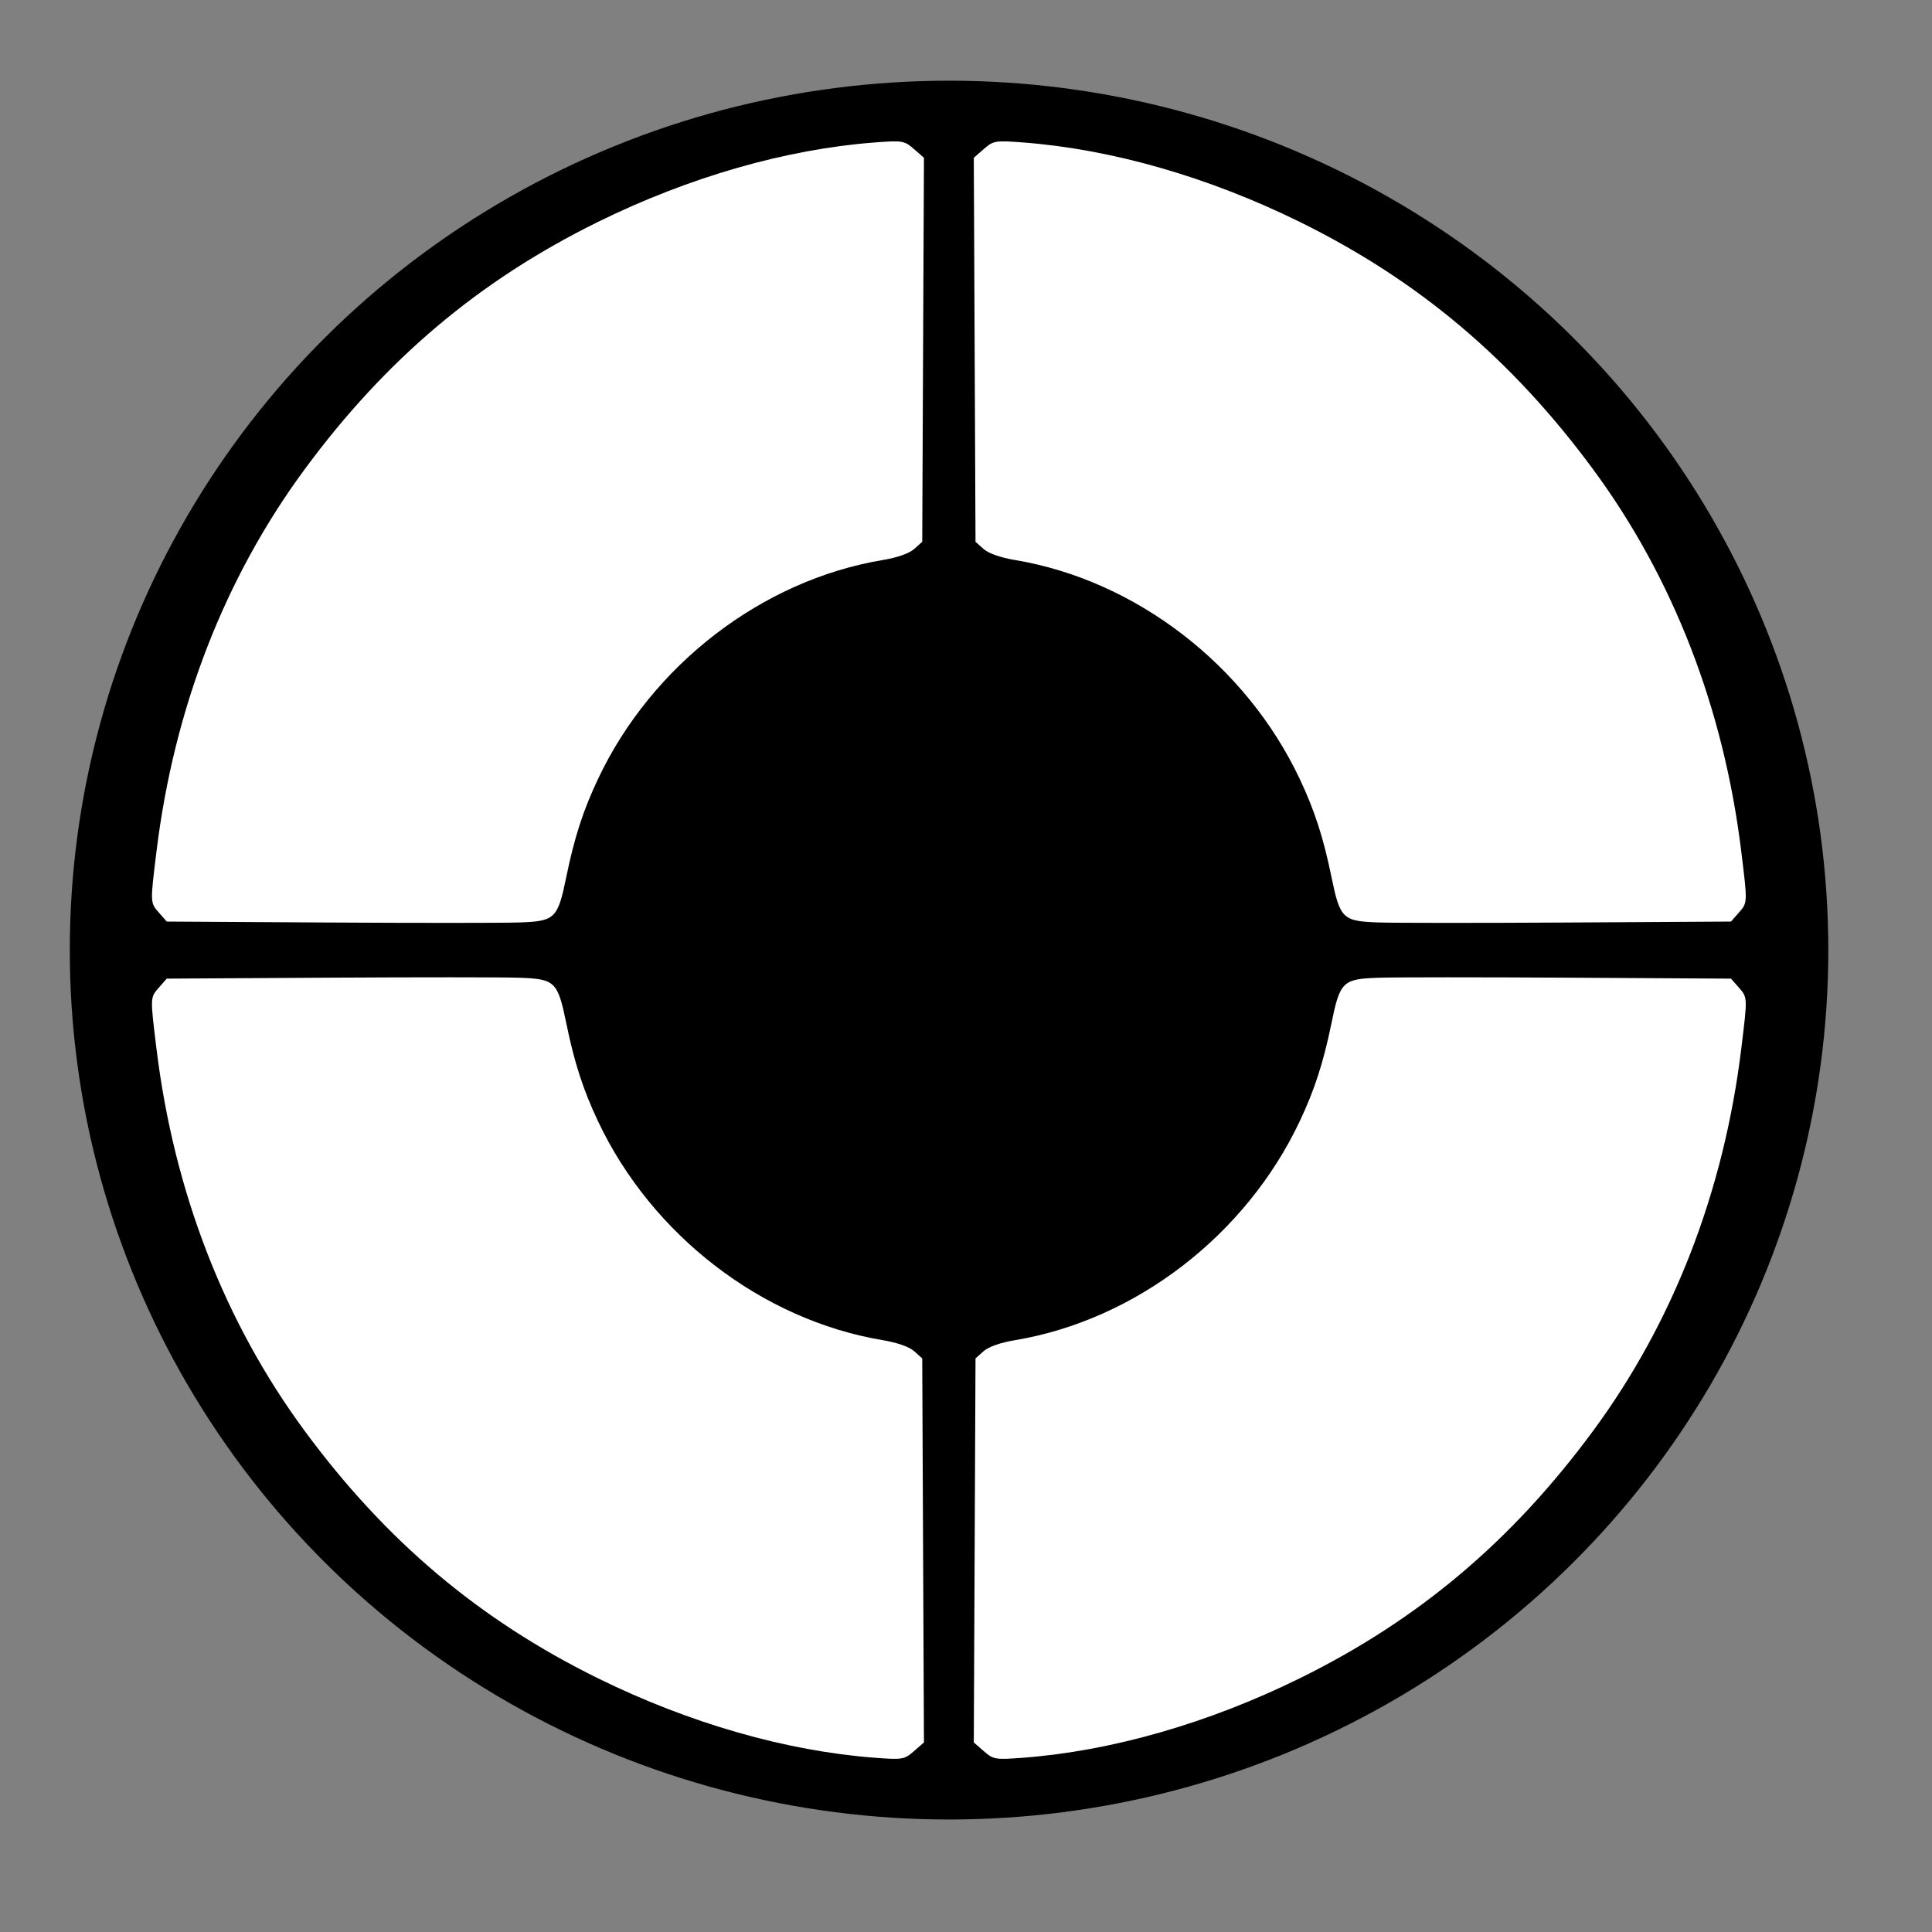 <?xml version="1.0" encoding="UTF-8" standalone="no"?>
<!-- Created with Inkscape (http://www.inkscape.org/) -->

<svg
   xmlns:dc="http://purl.org/dc/elements/1.1/"
   xmlns:cc="http://creativecommons.org/ns#"
   xmlns:rdf="http://www.w3.org/1999/02/22-rdf-syntax-ns#"
   xmlns:svg="http://www.w3.org/2000/svg"
   xmlns="http://www.w3.org/2000/svg"
   xmlns:sodipodi="http://sodipodi.sourceforge.net/DTD/sodipodi-0.dtd"
   xmlns:inkscape="http://www.inkscape.org/namespaces/inkscape"
   width="100mm"
   height="100mm"
   viewBox="0 0 354.331 354.331"
   id="svg6856"
   version="1.1"
   inkscape:version="0.91 r13725"
   sodipodi:docname="Inkscape_Simon_game.svg">
  <rect x="0" y="0" width="354.331" height="354.331" fill="#808080" stroke="none"/>
  <defs
     id="defs6858" />
  <sodipodi:namedview
     id="base"
     pagecolor="#ffffff"
     bordercolor="#666666"
     borderopacity="1.0"
     inkscape:pageopacity="0.0"
     inkscape:pageshadow="2"
     inkscape:zoom="0.97785011"
     inkscape:cx="169.93865"
     inkscape:cy="153.41146"
     inkscape:document-units="px"
     inkscape:current-layer="layer1"
     showgrid="false"
     inkscape:snap-text-baseline="true"
     inkscape:window-width="1280"
     inkscape:window-height="659"
     inkscape:window-x="-8"
     inkscape:window-y="-8"
     inkscape:window-maximized="1" />
  <g
     inkscape:label="Layer 1"
     inkscape:groupmode="layer"
     id="layer1"
     transform="translate(0,-698.032)">
    <ellipse
       style="fill:#000000"
       id="path7410"
       cx="174.058"
       cy="872.282"
       rx="161.257"
       ry="159.449" />
    <path
       inkscape:connector-curvature="0"
       id="path7453"
       d="m 252.931,867.216 c -6.715,-0.226 -7.161,-0.657 -8.759,-8.443 -1.467,-7.146 -3.076,-12.109 -5.791,-17.862 -9.872,-20.92 -30.081,-36.466 -52.218,-40.168 -2.691,-0.45 -4.876,-1.218 -5.788,-2.035 l -1.465,-1.312 -0.157,-35.215 -0.157,-35.215 1.842,-1.605 c 1.759,-1.532 2.083,-1.587 7.159,-1.204 16.255,1.225 34.029,6.326 50.778,14.572 21.782,10.725 38.938,25.2 53.834,45.423 14.663,19.908 23.923,43.79 27.134,69.982 1.177,9.605 1.185,9.428 -0.476,11.319 l -1.401,1.595 -29.581,0.174 c -16.27,0.096 -31.999,0.093 -34.955,-0.007 z"
       style="fill:#ffffff" />
    <path
       inkscape:connector-curvature="0"
       id="path7453-0"
       d="m 95.118,867.216 c 6.715,-0.226 7.161,-0.657 8.759,-8.443 1.467,-7.146 3.076,-12.109 5.791,-17.862 9.872,-20.92 30.081,-36.466 52.218,-40.168 2.691,-0.45 4.876,-1.218 5.788,-2.035 l 1.465,-1.312 0.157,-35.215 0.157,-35.215 -1.842,-1.605 c -1.759,-1.532 -2.083,-1.587 -7.159,-1.204 -16.255,1.225 -34.029,6.326 -50.778,14.572 -21.782,10.725 -38.938,25.2 -53.834,45.423 -14.663,19.908 -23.923,43.79 -27.134,69.982 -1.177,9.605 -1.185,9.428 0.476,11.319 l 1.401,1.595 29.581,0.174 c 16.27,0.096 31.999,0.093 34.955,-0.007 z"
       style="fill:#ffffff" />
    <path
       inkscape:connector-curvature="0"
       id="path7453-4"
       d="m 252.931,877.347 c -6.715,0.226 -7.161,0.657 -8.759,8.443 -1.467,7.146 -3.076,12.109 -5.791,17.862 -9.872,20.92 -30.081,36.466 -52.218,40.168 -2.691,0.45 -4.876,1.218 -5.788,2.035 l -1.465,1.312 -0.157,35.215 -0.157,35.215 1.842,1.605 c 1.759,1.532 2.083,1.587 7.159,1.204 16.255,-1.225 34.029,-6.326 50.778,-14.572 21.782,-10.725 38.938,-25.2 53.834,-45.423 14.663,-19.908 23.923,-43.79 27.134,-69.982 1.177,-9.605 1.185,-9.428 -0.476,-11.319 l -1.401,-1.595 -29.581,-0.174 c -16.27,-0.096 -31.999,-0.093 -34.955,0.007 z"
       style="fill:#ffffff" />
    <path
       inkscape:connector-curvature="0"
       id="path7453-0-4"
       d="m 95.118,877.347 c 6.715,0.226 7.161,0.657 8.759,8.443 1.467,7.146 3.076,12.109 5.791,17.862 9.872,20.92 30.081,36.466 52.218,40.168 2.691,0.45 4.876,1.218 5.788,2.035 l 1.465,1.312 0.157,35.215 0.157,35.215 -1.842,1.605 c -1.759,1.532 -2.083,1.587 -7.159,1.204 -16.255,-1.225 -34.029,-6.326 -50.778,-14.572 C 87.89,995.108 70.734,980.632 55.839,960.41 41.176,940.502 31.916,916.62 28.705,890.428 c -1.177,-9.605 -1.185,-9.428 0.476,-11.319 l 1.401,-1.595 29.581,-0.174 c 16.27,-0.096 31.999,-0.093 34.955,0.007 z"
       style="fill:#ffffff" />
  </g>
</svg>
